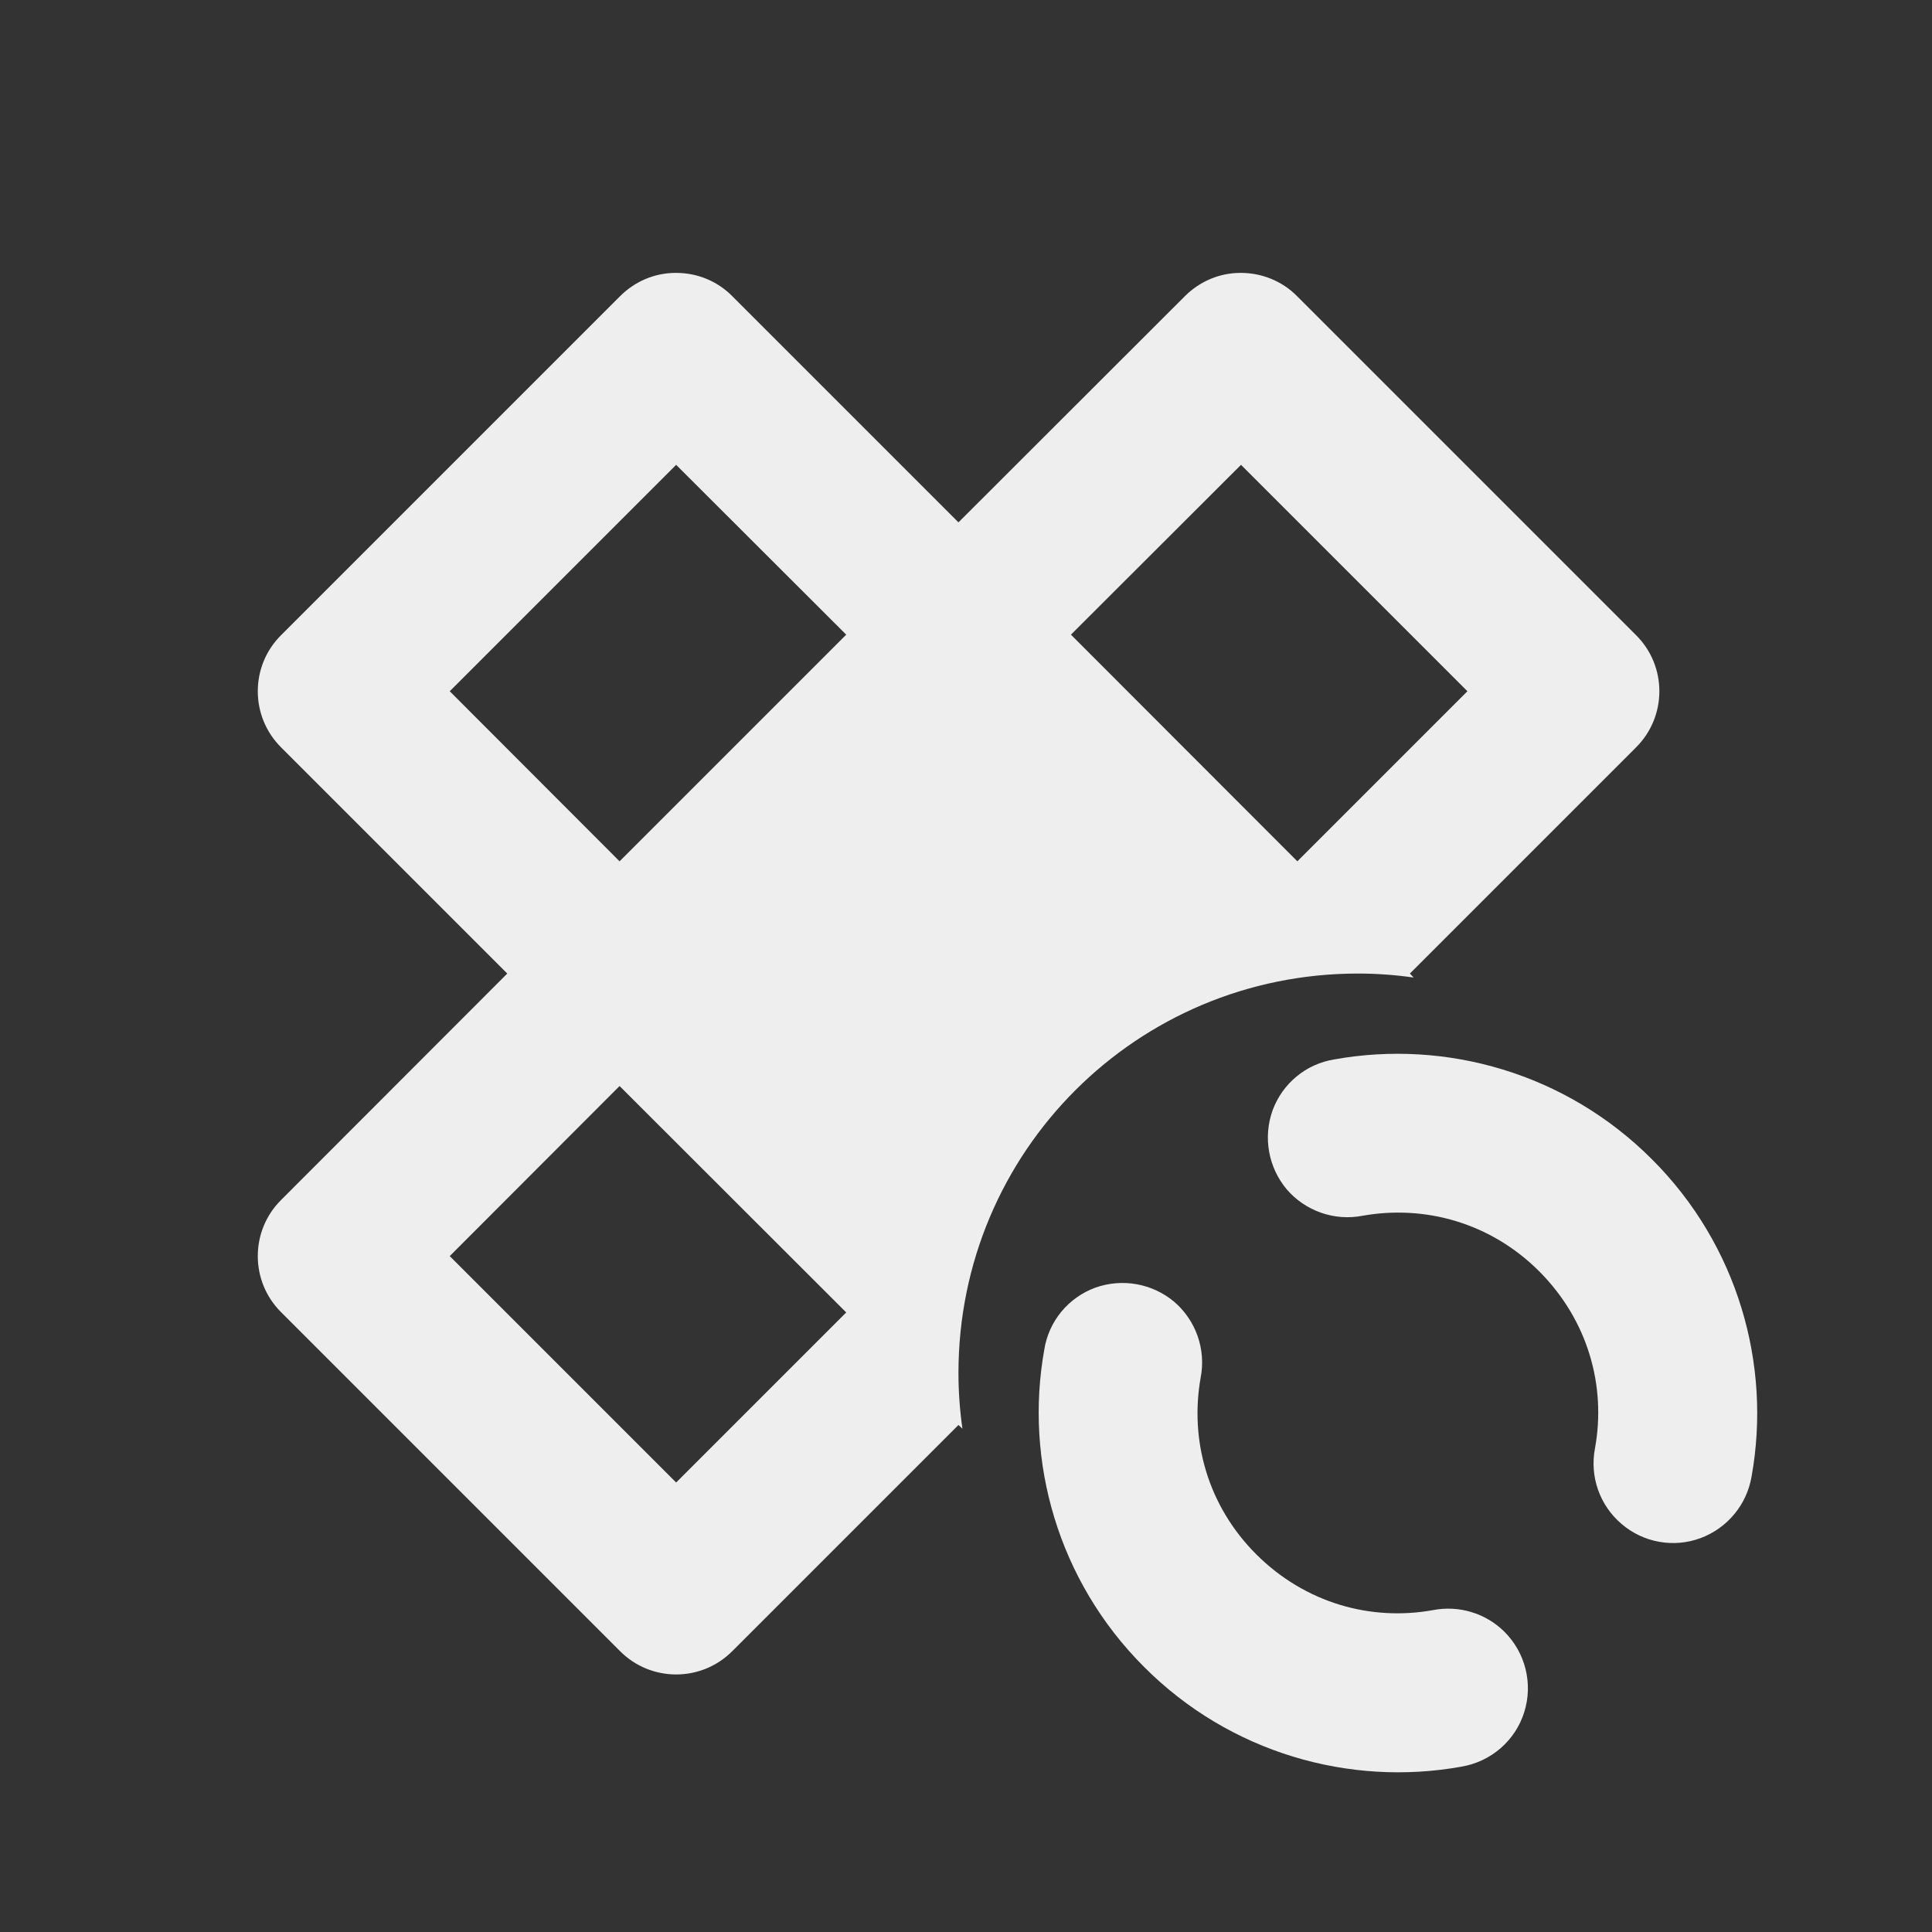 <?xml version="1.0" encoding="UTF-8"?>
<svg xmlns="http://www.w3.org/2000/svg" xmlns:xlink="http://www.w3.org/1999/xlink" width="32px" height="32px" viewBox="0 0 32 32" version="1.1">
<rect x="0" y="0" width="32" height="32" fill="#333333" stroke="none"/>
<g id="surface1">
<path style=" stroke:none;fill-rule:nonzero;fill:rgb(93.333%,93.333%,93.333%);fill-opacity:1;" d="M 11.211 4.52 C 11.203 4.52 11.191 4.52 11.18 4.52 C 10.836 4.523 10.512 4.664 10.27 4.906 L 4.656 10.52 C 4.141 11.031 4.141 11.867 4.656 12.379 L 8.402 16.125 L 4.656 19.875 C 4.141 20.387 4.141 21.223 4.656 21.734 L 10.27 27.348 C 10.781 27.863 11.617 27.863 12.129 27.348 L 15.875 23.602 L 15.941 23.664 C 15.898 23.363 15.875 23.055 15.875 22.742 C 15.875 19.078 18.828 16.125 22.492 16.125 C 22.805 16.125 23.113 16.148 23.414 16.191 L 23.352 16.125 L 27.098 12.379 C 27.613 11.867 27.613 11.031 27.098 10.52 L 21.484 4.906 C 21.234 4.652 20.891 4.516 20.535 4.52 C 20.191 4.523 19.867 4.664 19.625 4.906 L 15.875 8.652 L 12.129 4.906 C 11.887 4.66 11.559 4.523 11.211 4.52 Z M 11.199 7.699 L 14.016 10.512 L 10.262 14.266 L 7.449 11.449 Z M 20.555 7.699 L 24.305 11.449 L 21.488 14.266 L 17.738 10.512 Z M 10.262 17.988 L 14.016 21.738 L 11.199 24.555 L 7.449 20.805 Z M 10.262 17.988 "/>
<path style=" stroke:none;fill-rule:nonzero;fill:rgb(93.333%,93.333%,93.333%);fill-opacity:1;" d="M 27.359 19.199 C 25.934 17.773 23.949 17.215 22.102 17.547 C 21.633 17.621 21.242 17.945 21.078 18.391 C 20.918 18.84 21.008 19.336 21.312 19.699 C 21.621 20.059 22.102 20.227 22.566 20.137 C 23.598 19.953 24.688 20.25 25.496 21.059 C 26.305 21.871 26.605 22.961 26.418 23.988 C 26.328 24.457 26.496 24.934 26.859 25.242 C 27.219 25.551 27.719 25.641 28.164 25.477 C 28.609 25.312 28.934 24.922 29.012 24.453 C 29.344 22.605 28.785 20.621 27.359 19.199 Z M 24.914 27.023 C 24.605 26.719 24.164 26.586 23.738 26.668 C 22.711 26.855 21.621 26.555 20.809 25.746 C 20 24.938 19.703 23.848 19.887 22.816 C 19.977 22.352 19.809 21.871 19.449 21.562 C 19.086 21.258 18.59 21.168 18.141 21.328 C 17.695 21.492 17.371 21.883 17.297 22.352 C 16.965 24.199 17.523 26.184 18.949 27.609 C 20.371 29.035 22.355 29.594 24.203 29.262 C 24.695 29.18 25.098 28.832 25.246 28.359 C 25.395 27.887 25.266 27.371 24.914 27.023 Z M 24.914 27.023 "/>
</g>
</svg>
